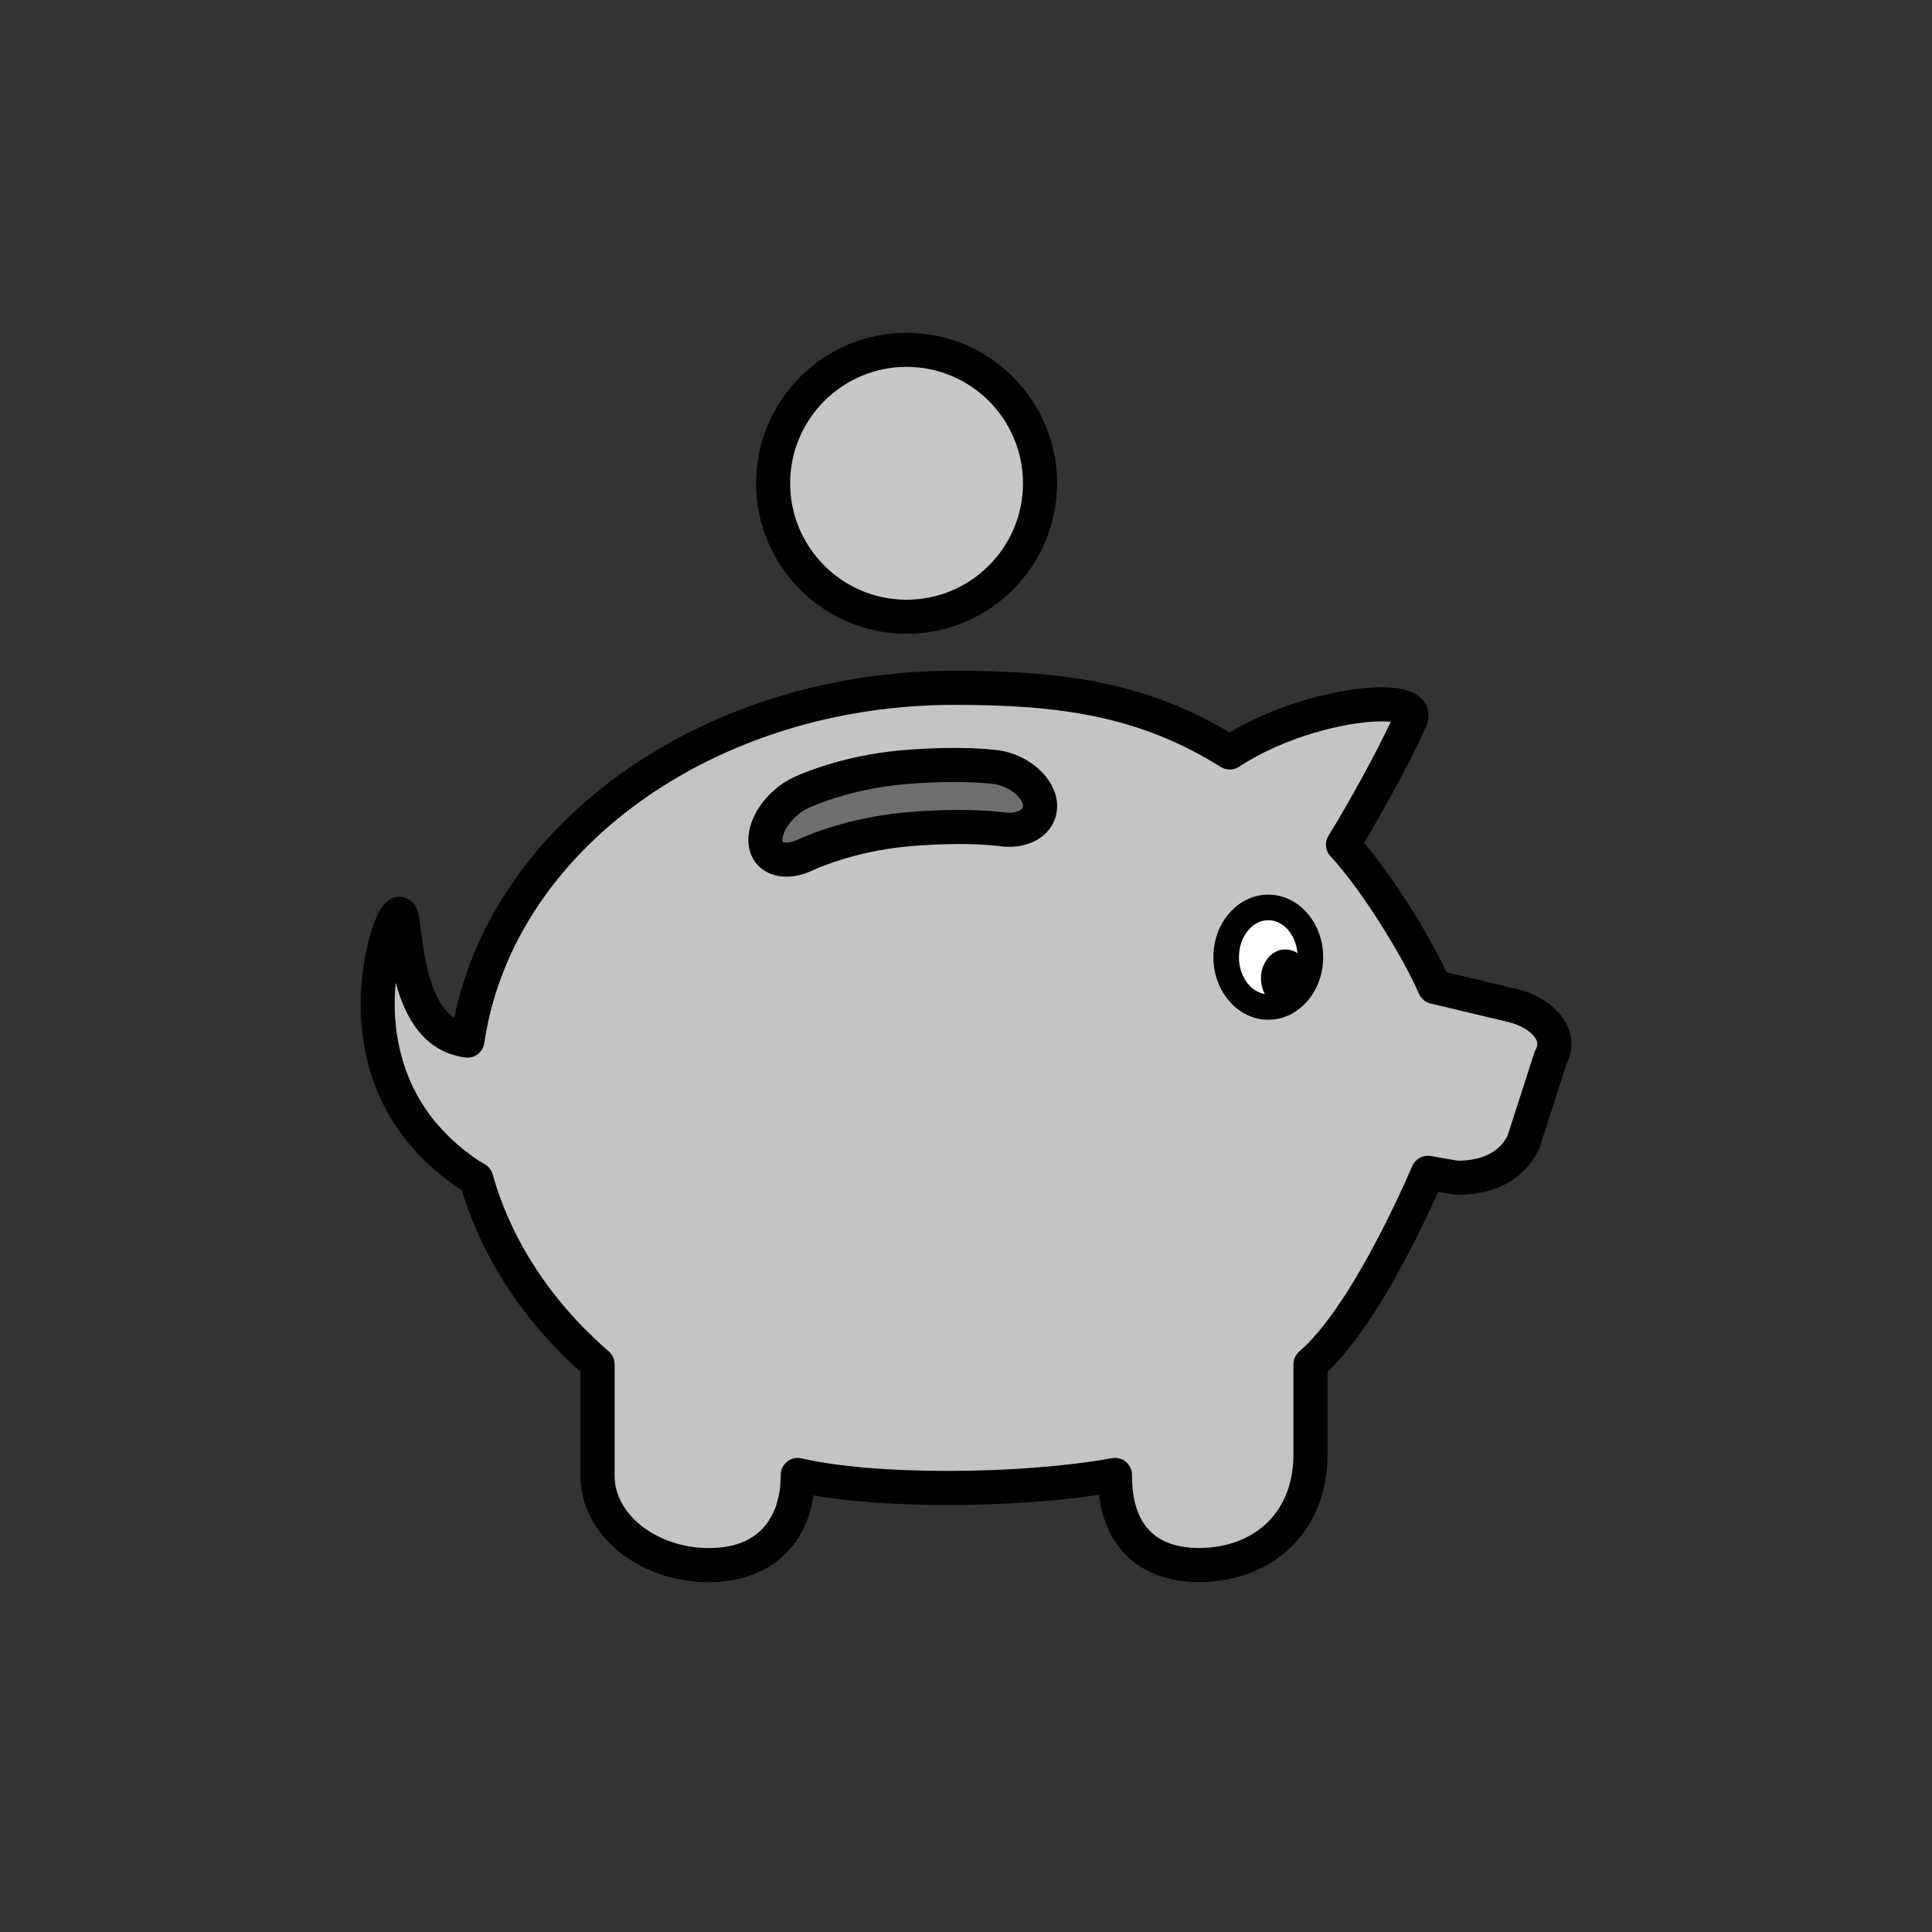 <?xml version="1.0" encoding="utf-8"?>
<!-- Generator: Adobe Illustrator 16.0.0, SVG Export Plug-In . SVG Version: 6.00 Build 0)  -->
<!DOCTYPE svg PUBLIC "-//W3C//DTD SVG 1.1//EN" "http://www.w3.org/Graphics/SVG/1.1/DTD/svg11.dtd">
<svg version="1.1" xmlns="http://www.w3.org/2000/svg" xmlns:xlink="http://www.w3.org/1999/xlink" x="0px" y="0px"
	 width="453.543px" height="453.543px" viewBox="0 0 453.543 453.543" enable-background="new 0 0 453.543 453.543"
	 xml:space="preserve">
<rect x="0" y="0" width="453.543" height="453.543" fill="#333333" stroke="none"/>
<g id="kvadrat">
</g>
<g id="bg" display="none">
	<rect x="-4404.613" y="-6867.931" display="inline" width="15266.867" height="13678.951"/>
</g>
<g id="barvno" display="none">
	<g display="inline">
		
			<path fill="#F4AFB4" stroke="#000000" stroke-width="8" stroke-linecap="round" stroke-linejoin="round" stroke-miterlimit="10" d="
			M354.595,235.936l-17.832-4.251c-4.075-9.425-14.186-25.608-21.491-33.389c5.619-9.056,13.404-23.52,15.891-29.519
			c2.659-6.42-24.788-3.846-42.473,7.877c-19.397-12.188-38.362-15.183-64.707-15.183c-58.867,0-107.404,36.161-114.251,82.812
			c-15.57-2.137-14.083-28.275-15.799-29.705c-2.096-1.748-16.896,37.479,14.726,60.191c1.089,0.781,2.138,1.441,3.155,2.013
			c4.653,16.593,14.668,31.51,28.466,43.473v26.243c0,11.5,11.781,20.922,26.157,20.922c14.377,0,20.841-9.422,20.841-20.922v-0.244
			c18.178,4.201,52.771,3.932,74.471,0v0.221c0,11.498,5.404,20.92,19.77,20.92c14.38,0,26.161-9.422,26.123-26.054v-21.054
			c10.916-9.448,22.157-32.454,27.57-44.967l6.747,1.174c5.749,0,12.378-1.654,15.642-8.299l6.411-19.889
			C367.138,242.662,361.463,237.404,354.595,235.936z"/>
		
			<path fill="#6F6F6E" stroke="#000000" stroke-width="8" stroke-linecap="round" stroke-linejoin="round" stroke-miterlimit="10" d="
			M244.148,188.793c0.336,4.003-3.773,6.643-9.108,5.861c0,0-8.158-1.197-22.103,0.04c-13.935,1.237-23.754,5.957-23.754,5.957
			c-4.894,2.345-9.162,0.995-9.487-3.005c-0.326-4.006,3.413-9.205,8.309-11.555c0,0,9.812-4.719,23.75-5.954
			c13.94-1.235,22.1-0.042,22.1-0.042C239.19,180.871,243.827,184.79,244.148,188.793z"/>
		<g>
			
				<ellipse fill="#FFFFFF" stroke="#000000" stroke-width="6" stroke-linecap="round" stroke-linejoin="round" stroke-miterlimit="10" cx="297.737" cy="224.703" rx="9.889" ry="11.687"/>
			<ellipse cx="301.748" cy="229.657" rx="5.734" ry="6.778"/>
		</g>
		
			<circle fill="#FFCF00" stroke="#000000" stroke-width="8" stroke-linecap="round" stroke-linejoin="round" stroke-miterlimit="10" cx="212.821" cy="113.454" r="31.331"/>
	</g>
	<g id="rdeča7bela" display="inline">
	</g>
	
		<rect x="-4914.898" y="-7287.939" display="inline" fill="none" stroke="#000000" stroke-miterlimit="10" width="16736" height="13952"/>
</g>
<g id="sivinsko">
	<g>
		<g>
			<path fill="#C4C4C4" d="M354.595,235.936l-17.832-4.251c-4.075-9.425-14.186-25.608-21.491-33.389
				c5.619-9.056,13.404-23.52,15.891-29.519c2.659-6.42-24.788-3.846-42.473,7.877c-19.397-12.188-38.362-15.183-64.707-15.183
				c-58.867,0-107.404,36.161-114.251,82.812c-15.57-2.137-14.083-28.275-15.799-29.705c-2.096-1.748-16.896,37.479,14.726,60.191
				c1.089,0.781,2.138,1.441,3.155,2.013c4.653,16.593,14.668,31.51,28.466,43.473v26.243c0,11.5,11.781,20.922,26.157,20.922
				c14.377,0,20.841-9.422,20.841-20.922v-0.244c18.178,4.201,52.771,3.932,74.471,0v0.221c0,11.498,5.404,20.92,19.77,20.92
				c14.38,0,26.161-9.422,26.123-26.054v-21.054c10.916-9.448,22.157-32.454,27.57-44.967l6.747,1.174
				c5.749,0,12.378-1.654,15.642-8.299l6.411-19.889C367.138,242.662,361.463,237.404,354.595,235.936z"/>
			<path d="M166.437,371.42c-16.629,0-30.157-11.18-30.157-24.922v-24.438c-13.486-12.097-23.08-26.777-27.865-42.643
				c-0.703-0.438-1.395-0.901-2.088-1.398c-30.225-21.71-20.371-55.657-19.148-59.457c1.838-5.711,3.751-8.041,6.601-8.041
				c0.99,0,1.954,0.35,2.715,0.984c1.618,1.349,1.854,3.183,2.37,7.203c0.771,6.007,2.101,16.372,7.756,20.212
				c9.704-46.761,59.157-81.449,117.363-81.449c24.855,0,44.506,2.464,64.676,14.475c11.598-6.965,26.445-10.599,35.704-10.599
				c5.245,0,8.436,1.12,10.043,3.525c1.061,1.587,1.226,3.568,0.453,5.435c-2.348,5.663-9.1,18.332-14.63,27.544
				c6.94,8.187,15.237,21.586,19.371,30.397l15.923,3.796c5.722,1.223,10.52,4.602,12.43,8.799c1.328,2.918,1.239,6.106-0.242,9.022
				l-6.303,19.557c-0.059,0.184-0.132,0.362-0.217,0.536c-3.385,6.893-10.036,10.535-19.232,10.535c-0.23,0-0.459-0.02-0.686-0.06
				l-3.661-0.637c-4.98,11.147-15.167,31.938-25.97,42.255v19.288c0.02,8.655-2.836,16.107-8.259,21.543
				c-5.476,5.488-13.24,8.511-21.863,8.511c-13.41,0-21.951-7.563-23.511-20.474c-10.269,1.525-22.917,2.384-35.491,2.384
				c-12.155,0-23.136-0.786-31.553-2.237C189.181,363.577,179.95,371.42,166.437,371.42z M92.898,230.666
				c-0.351,3.68-0.361,7.856,0.294,12.187c1.79,11.825,7.778,21.471,17.799,28.668c0.916,0.657,1.826,1.238,2.781,1.774
				c0.925,0.52,1.606,1.386,1.893,2.407c4.343,15.487,13.76,29.848,27.234,41.53c0.876,0.76,1.38,1.862,1.38,3.022v26.243
				c0,9.173,10.147,16.922,22.157,16.922c15.2,0,16.841-11.834,16.841-16.922v-0.244c0-1.219,0.556-2.372,1.51-3.131
				c0.955-0.76,2.202-1.04,3.391-0.767c8.225,1.901,20.419,2.948,34.337,2.948c14.004,0,28.044-1.089,38.52-2.986
				c1.164-0.213,2.367,0.104,3.277,0.865c0.91,0.76,1.436,1.885,1.436,3.07v0.221c0,11.228,5.306,16.92,15.77,16.92
				c6.483,0,12.236-2.188,16.2-6.161c3.89-3.898,5.938-9.391,5.923-15.884v-21.063c0-1.161,0.504-2.265,1.382-3.024
				c11.4-9.868,23.178-35.813,26.516-43.53c0.734-1.697,2.537-2.669,4.357-2.353l6.395,1.112c5.719-0.073,9.618-2.03,11.597-5.821
				l6.315-19.592c0.08-0.246,0.183-0.484,0.308-0.711c0.449-0.81,0.497-1.471,0.16-2.21c-0.841-1.848-3.683-3.62-6.913-4.312
				l-17.923-4.271c-1.227-0.292-2.243-1.146-2.744-2.303c-3.764-8.704-13.641-24.683-20.735-32.238
				c-1.24-1.32-1.438-3.309-0.483-4.847c4.868-7.847,11.521-20.063,14.619-26.739c-0.549-0.059-1.249-0.101-2.129-0.101
				c-8.44,0-23.036,3.729-33.463,10.641c-1.31,0.868-3.008,0.889-4.338,0.053c-19.31-12.132-38.261-14.569-62.579-14.569
				c-56.234,0-103.65,34.131-110.294,79.393c-0.318,2.172-2.325,3.679-4.501,3.382C99.354,246.896,95.023,238.609,92.898,230.666z"
				/>
		</g>
		<g>
			<path fill="#6F6F6F" d="M244.148,188.793c0.336,4.003-3.773,6.643-9.108,5.861c0,0-8.158-1.197-22.103,0.04
				c-13.935,1.237-23.754,5.957-23.754,5.957c-4.894,2.345-9.162,0.995-9.487-3.005c-0.326-4.006,3.413-9.205,8.309-11.555
				c0,0,9.812-4.719,23.75-5.954c13.94-1.235,22.1-0.042,22.1-0.042C239.19,180.871,243.827,184.79,244.148,188.793z"/>
			<path d="M184.625,205.804c-4.952,0-8.535-3.148-8.916-7.833c-0.465-5.714,4.077-12.372,10.565-15.485
				c0.424-0.204,10.631-5.047,25.128-6.332c4.311-0.382,8.519-0.576,12.505-0.576c6.621,0,10.371,0.538,10.527,0.561
				c7.209,1.048,13.229,6.467,13.7,12.335c0.211,2.519-0.612,4.937-2.319,6.793c-2.091,2.273-5.265,3.525-8.938,3.525
				c-0.792,0-1.605-0.06-2.417-0.179c-0.028-0.004-3.402-0.479-9.38-0.479c-3.749,0-7.715,0.184-11.79,0.545
				c-12.968,1.151-22.288,5.536-22.381,5.58C188.803,205.27,186.629,205.804,184.625,205.804z M223.908,183.577
				c-3.751,0-7.721,0.184-11.799,0.545c-13.063,1.158-22.278,5.53-22.37,5.574c-3.923,1.883-6.207,5.773-6.056,7.626
				c0.019,0.231,0.068,0.313,0.069,0.313c0.034,0.029,0.301,0.168,0.873,0.168c0.803,0,1.808-0.271,2.83-0.76
				c0.423-0.203,10.637-5.047,25.129-6.334c4.309-0.382,8.514-0.576,12.497-0.576c6.628,0,10.384,0.54,10.54,0.563
				c0.429,0.063,0.852,0.095,1.257,0.095c1.61,0,2.631-0.485,3.049-0.94c0.197-0.215,0.261-0.411,0.235-0.723
				c-0.136-1.689-2.883-4.492-6.881-5.074C233.25,184.05,229.88,183.577,223.908,183.577z"/>
		</g>
		<g>
			<g>
				<ellipse fill="#FFFFFF" cx="297.737" cy="224.703" rx="9.889" ry="11.687"/>
				<path d="M297.739,239.39c-7.108,0-12.891-6.588-12.891-14.687s5.783-14.687,12.891-14.687c7.106,0,12.887,6.588,12.887,14.687
					S304.845,239.39,297.739,239.39z M297.739,216.017c-3.799,0-6.891,3.896-6.891,8.687s3.091,8.687,6.891,8.687
					c3.797,0,6.887-3.896,6.887-8.687S301.536,216.017,297.739,216.017z"/>
			</g>
			<ellipse cx="301.748" cy="229.657" rx="5.734" ry="6.778"/>
		</g>
		<g>
			<circle fill="#C7C7C7" cx="212.821" cy="113.454" r="31.331"/>
			<path d="M212.821,148.785c-19.481,0-35.33-15.85-35.33-35.332c0-19.481,15.849-35.33,35.33-35.33
				c19.481,0,35.331,15.849,35.331,35.33C248.152,132.936,232.303,148.785,212.821,148.785z M212.821,86.123
				c-15.07,0-27.33,12.26-27.33,27.33c0,15.071,12.26,27.332,27.33,27.332c15.07,0,27.331-12.261,27.331-27.332
				C240.152,98.383,227.892,86.123,212.821,86.123z"/>
		</g>
	</g>
	<g id="rdeča7bela_copy_3">
	</g>
	<path d="M11821.602,6664.561h-16737v-13953h16737V6664.561z M-4914.898,6663.561h16736l-0.5-13951h-16735.5l0.5,13951H-4914.898z"
		/>
</g>
<g id="linijsko" display="none">
	<g display="inline">
		<path fill="none" stroke="#000000" stroke-width="8" stroke-linecap="round" stroke-linejoin="round" stroke-miterlimit="10" d="
			M354.595,235.936l-17.832-4.251c-4.075-9.425-14.186-25.608-21.491-33.389c5.619-9.056,13.404-23.52,15.891-29.519
			c2.659-6.42-24.788-3.846-42.473,7.877c-19.397-12.188-38.362-15.183-64.707-15.183c-58.867,0-107.404,36.161-114.251,82.812
			c-15.57-2.137-14.083-28.275-15.799-29.705c-2.096-1.748-16.896,37.479,14.726,60.191c1.089,0.781,2.138,1.441,3.155,2.013
			c4.653,16.593,14.668,31.51,28.466,43.473v26.243c0,11.5,11.781,20.922,26.157,20.922c14.377,0,20.841-9.422,20.841-20.922v-0.244
			c18.178,4.201,52.771,3.932,74.471,0v0.221c0,11.498,5.404,20.92,19.77,20.92c14.38,0,26.161-9.422,26.123-26.054v-21.054
			c10.916-9.448,22.157-32.454,27.57-44.967l6.747,1.174c5.749,0,12.378-1.654,15.642-8.299l6.411-19.889
			C367.138,242.662,361.463,237.404,354.595,235.936z"/>
		<path fill="none" stroke="#000000" stroke-width="8" stroke-linecap="round" stroke-linejoin="round" stroke-miterlimit="10" d="
			M244.148,188.793c0.336,4.003-3.773,6.643-9.108,5.861c0,0-8.158-1.197-22.103,0.04c-13.935,1.237-23.754,5.957-23.754,5.957
			c-4.894,2.345-9.162,0.995-9.487-3.005c-0.326-4.006,3.413-9.205,8.309-11.555c0,0,9.812-4.719,23.75-5.954
			c13.94-1.235,22.1-0.042,22.1-0.042C239.19,180.871,243.827,184.79,244.148,188.793z"/>
		<g>
			
				<ellipse fill="none" stroke="#000000" stroke-width="6" stroke-linecap="round" stroke-linejoin="round" stroke-miterlimit="10" cx="297.737" cy="224.703" rx="9.889" ry="11.687"/>
			<ellipse fill="none" cx="301.748" cy="229.657" rx="5.734" ry="6.778"/>
		</g>
		
			<circle fill="none" stroke="#000000" stroke-width="8" stroke-linecap="round" stroke-linejoin="round" stroke-miterlimit="10" cx="212.821" cy="113.454" r="31.331"/>
	</g>
	<g id="rdeča7bela_copy" display="inline">
	</g>
</g>
<g id="pivot">
	<circle fill="none" cx="226.535" cy="353.455" r="14.133"/>
</g>
</svg>
